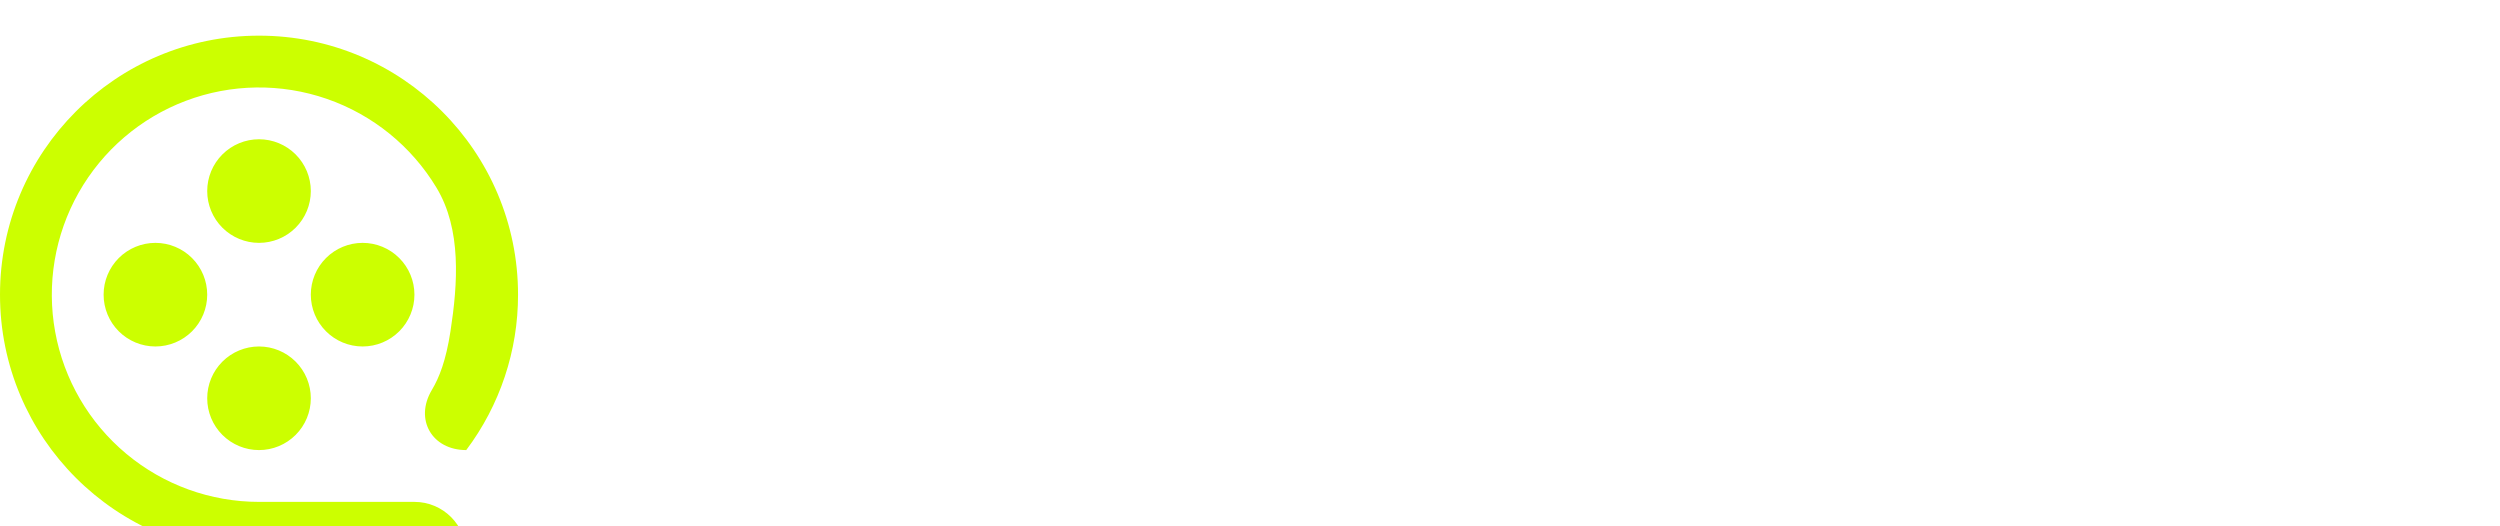 <svg width="190" height="40" viewBox="0 0 190 40" fill="none" xmlns="http://www.w3.org/2000/svg">
<g filter="url(#filter0_i_416_71)">
<path d="M19.685 35.433H31.497C33.671 35.433 35.434 37.196 35.434 39.37H19.685C8.813 39.37 0 30.557 0 19.685C0 8.813 8.813 0 19.685 0C30.558 0 39.371 8.813 39.371 19.685C39.377 23.945 37.995 28.092 35.434 31.496C32.833 31.496 31.486 29.172 32.816 26.936C33.385 25.98 33.889 24.716 34.236 22.469C34.797 18.826 35.079 14.718 33.177 11.561C31.276 8.404 28.327 6.013 24.845 4.806C21.362 3.599 17.567 3.651 14.119 4.954C10.671 6.257 7.79 8.728 5.976 11.937C4.163 15.145 3.532 18.889 4.194 22.514C4.856 26.14 6.769 29.419 9.6 31.779C12.431 34.14 16 35.433 19.685 35.433ZM19.685 15.748C18.641 15.748 17.64 15.333 16.901 14.595C16.163 13.857 15.748 12.855 15.748 11.811C15.748 10.767 16.163 9.765 16.901 9.027C17.64 8.289 18.641 7.874 19.685 7.874C20.73 7.874 21.731 8.289 22.469 9.027C23.208 9.765 23.622 10.767 23.622 11.811C23.622 12.855 23.208 13.857 22.469 14.595C21.731 15.333 20.73 15.748 19.685 15.748ZM11.811 23.622C10.767 23.622 9.766 23.207 9.027 22.469C8.289 21.73 7.874 20.729 7.874 19.685C7.874 18.641 8.289 17.64 9.027 16.901C9.766 16.163 10.767 15.748 11.811 15.748C12.855 15.748 13.857 16.163 14.595 16.901C15.334 17.64 15.748 18.641 15.748 19.685C15.748 20.729 15.334 21.73 14.595 22.469C13.857 23.207 12.855 23.622 11.811 23.622ZM27.56 23.622C26.515 23.622 25.514 23.207 24.776 22.469C24.037 21.73 23.622 20.729 23.622 19.685C23.622 18.641 24.037 17.64 24.776 16.901C25.514 16.163 26.515 15.748 27.56 15.748C28.604 15.748 29.605 16.163 30.343 16.901C31.082 17.64 31.497 18.641 31.497 19.685C31.497 20.729 31.082 21.73 30.343 22.469C29.605 23.207 28.604 23.622 27.56 23.622ZM19.685 31.496C18.641 31.496 17.64 31.081 16.901 30.343C16.163 29.605 15.748 28.603 15.748 27.559C15.748 26.515 16.163 25.514 16.901 24.775C17.64 24.037 18.641 23.622 19.685 23.622C20.73 23.622 21.731 24.037 22.469 24.775C23.208 25.514 23.622 26.515 23.622 27.559C23.622 28.603 23.208 29.605 22.469 30.343C21.731 31.081 20.73 31.496 19.685 31.496Z" fill="#CCFF00"/>
</g>
<path d="M43.416 31.067V13.049C43.416 12.944 43.345 12.854 43.203 12.778C43.07 12.702 42.894 12.641 42.676 12.593C42.457 12.536 42.215 12.493 41.949 12.465C41.693 12.427 41.441 12.399 41.194 12.38C40.947 12.351 40.719 12.327 40.511 12.308C40.302 12.289 40.15 12.266 40.055 12.237C39.931 12.228 39.87 12.156 39.87 12.023C39.87 11.957 39.912 11.914 39.998 11.895C40.093 11.867 40.173 11.852 40.24 11.852H44.47C44.736 11.852 45.073 11.838 45.482 11.81C45.89 11.781 46.327 11.753 46.792 11.724C47.257 11.696 47.732 11.667 48.216 11.639C48.701 11.61 49.152 11.596 49.57 11.596H53.273C53.282 11.587 53.339 11.582 53.444 11.582H53.743C53.885 11.582 53.976 11.653 54.014 11.796C54.061 11.928 54.085 12.052 54.085 12.166C54.123 12.66 54.166 13.168 54.213 13.69C54.261 14.203 54.284 14.706 54.284 15.2C54.284 15.304 54.251 15.394 54.184 15.47C54.128 15.537 54.042 15.57 53.928 15.57C53.852 15.57 53.776 15.556 53.7 15.527C53.624 15.489 53.553 15.394 53.487 15.242C53.411 15.081 53.325 14.901 53.23 14.701C53.135 14.502 53.031 14.307 52.917 14.117C52.803 13.927 52.684 13.756 52.561 13.604C52.437 13.443 52.319 13.324 52.205 13.248C51.891 13.03 51.568 12.859 51.236 12.736C50.904 12.612 50.557 12.522 50.196 12.465C49.845 12.408 49.484 12.375 49.114 12.365C48.743 12.346 48.364 12.337 47.974 12.337H46.992C46.754 12.337 46.555 12.375 46.393 12.451C46.241 12.517 46.165 12.693 46.165 12.978V20.983C46.165 21.087 46.208 21.163 46.294 21.211C46.379 21.258 46.446 21.291 46.493 21.31C46.692 21.282 46.906 21.263 47.134 21.253C47.362 21.244 47.585 21.239 47.803 21.239C48.145 21.239 48.487 21.234 48.829 21.225C49.18 21.215 49.508 21.192 49.812 21.154C50.116 21.106 50.386 21.04 50.624 20.954C50.87 20.869 51.056 20.75 51.179 20.598C51.217 20.541 51.255 20.451 51.293 20.328C51.34 20.204 51.383 20.071 51.421 19.929C51.459 19.786 51.492 19.653 51.521 19.53C51.559 19.406 51.592 19.316 51.621 19.259C51.668 19.117 51.697 18.965 51.706 18.803C51.716 18.633 51.73 18.476 51.749 18.333C51.768 18.191 51.811 18.072 51.877 17.977C51.944 17.882 52.062 17.835 52.233 17.835C52.442 17.835 52.566 17.916 52.603 18.077C52.651 18.238 52.675 18.405 52.675 18.576V24.045C52.675 24.093 52.675 24.145 52.675 24.202C52.675 24.249 52.684 24.302 52.703 24.358C52.722 24.51 52.732 24.648 52.732 24.771C52.741 24.886 52.746 24.961 52.746 24.999C52.746 25.104 52.717 25.199 52.66 25.284C52.613 25.37 52.537 25.427 52.433 25.455C52.309 25.455 52.209 25.36 52.133 25.17C52.038 24.923 51.977 24.662 51.948 24.387C51.92 24.102 51.872 23.831 51.806 23.575C51.739 23.309 51.635 23.067 51.492 22.849C51.359 22.621 51.136 22.436 50.823 22.293C50.709 22.236 50.567 22.189 50.396 22.151C50.225 22.113 50.044 22.084 49.854 22.065C49.674 22.037 49.494 22.018 49.313 22.008C49.133 21.989 48.981 21.98 48.857 21.98C48.81 21.98 48.667 21.975 48.43 21.965C48.202 21.956 47.96 21.951 47.704 21.951C47.428 21.951 47.177 21.961 46.949 21.98C46.721 21.989 46.583 22.013 46.536 22.051C46.45 22.127 46.393 22.193 46.365 22.25C46.336 22.307 46.322 22.412 46.322 22.564V31.024C46.331 31.157 46.417 31.257 46.578 31.324C46.749 31.381 46.953 31.423 47.191 31.452C47.438 31.48 47.699 31.499 47.974 31.509C48.25 31.518 48.506 31.537 48.743 31.566C48.981 31.585 49.175 31.628 49.327 31.694C49.489 31.76 49.57 31.865 49.57 32.007C49.57 32.083 49.541 32.14 49.484 32.178C49.437 32.216 49.375 32.24 49.299 32.249C49.223 32.268 49.142 32.278 49.057 32.278C48.981 32.287 48.914 32.292 48.857 32.292C48.354 32.292 47.903 32.287 47.504 32.278C47.105 32.268 46.726 32.259 46.365 32.249C46.004 32.23 45.653 32.216 45.311 32.207C44.969 32.188 44.608 32.178 44.228 32.178C44.01 32.178 43.791 32.188 43.573 32.207C43.355 32.216 43.127 32.23 42.889 32.249C42.443 32.278 41.992 32.292 41.536 32.292H40.824C40.776 32.292 40.724 32.283 40.667 32.264C40.61 32.254 40.582 32.207 40.582 32.121C40.582 32.026 40.61 31.96 40.667 31.922C40.724 31.884 40.833 31.846 40.995 31.808C41.261 31.751 41.536 31.713 41.821 31.694C42.106 31.666 42.367 31.637 42.604 31.608C42.842 31.57 43.036 31.514 43.188 31.438C43.34 31.362 43.416 31.238 43.416 31.067ZM56.008 31.979C56.008 31.931 56.013 31.86 56.022 31.765C56.041 31.661 56.103 31.608 56.207 31.608H57.859C57.945 31.608 58.035 31.58 58.13 31.523C58.225 31.466 58.273 31.39 58.273 31.295V22.863C58.273 22.417 58.258 22.027 58.23 21.695C58.201 21.363 58.111 21.111 57.959 20.94C57.893 20.835 57.826 20.769 57.76 20.741C57.703 20.712 57.655 20.688 57.617 20.669C57.57 20.65 57.518 20.636 57.461 20.627C57.413 20.617 57.356 20.612 57.29 20.612H56.99C56.801 20.612 56.573 20.617 56.307 20.627C56.041 20.636 55.818 20.65 55.637 20.669C55.599 20.669 55.557 20.665 55.509 20.655C55.462 20.636 55.438 20.608 55.438 20.57C55.438 20.465 55.457 20.403 55.495 20.384C55.542 20.366 55.599 20.337 55.666 20.299C56.036 20.176 56.44 20.071 56.877 19.986C57.313 19.891 57.731 19.791 58.13 19.686C58.158 19.686 58.22 19.672 58.315 19.644C58.42 19.606 58.524 19.568 58.629 19.53C58.742 19.492 58.852 19.454 58.956 19.416C59.061 19.378 59.137 19.349 59.184 19.33C59.307 19.292 59.431 19.24 59.554 19.174C59.687 19.098 59.82 19.027 59.953 18.96C60.086 18.894 60.214 18.837 60.338 18.789C60.471 18.742 60.604 18.718 60.737 18.718C60.784 18.718 60.827 18.742 60.865 18.789C60.912 18.837 60.936 18.903 60.936 18.989V28.233C60.936 28.575 60.926 28.86 60.908 29.087C60.898 29.306 60.884 29.51 60.865 29.7C60.846 29.88 60.827 30.065 60.808 30.255C60.798 30.436 60.794 30.659 60.794 30.925C60.794 31.2 60.822 31.385 60.879 31.48C60.946 31.566 61.131 31.608 61.435 31.608C61.539 31.608 61.7 31.599 61.919 31.58C62.137 31.552 62.322 31.537 62.474 31.537C62.55 31.537 62.631 31.547 62.717 31.566C62.812 31.575 62.897 31.599 62.973 31.637C63.058 31.675 63.125 31.727 63.172 31.794C63.229 31.86 63.258 31.946 63.258 32.05C63.258 32.117 63.243 32.173 63.215 32.221C63.196 32.268 63.144 32.292 63.058 32.292C62.365 32.292 61.738 32.283 61.178 32.264C60.627 32.254 60.105 32.249 59.611 32.249C58.766 32.249 58.083 32.287 57.56 32.363C57.038 32.439 56.668 32.477 56.449 32.477C56.155 32.477 56.008 32.311 56.008 31.979ZM57.959 13.305C57.959 13.049 58.007 12.831 58.102 12.65C58.197 12.46 58.32 12.308 58.472 12.194C58.633 12.071 58.819 11.985 59.027 11.938C59.236 11.881 59.455 11.852 59.683 11.852C59.892 11.852 60.091 11.89 60.281 11.966C60.471 12.042 60.637 12.147 60.779 12.28C60.922 12.413 61.031 12.569 61.107 12.75C61.192 12.93 61.235 13.12 61.235 13.32C61.235 13.576 61.192 13.799 61.107 13.989C61.022 14.169 60.903 14.317 60.751 14.431C60.599 14.544 60.419 14.63 60.21 14.687C60.01 14.735 59.792 14.758 59.554 14.758C59.061 14.758 58.671 14.644 58.386 14.416C58.102 14.188 57.959 13.818 57.959 13.305ZM63.941 32.121C63.941 32.036 63.965 31.965 64.013 31.908C64.07 31.841 64.131 31.794 64.198 31.765C64.274 31.727 64.35 31.699 64.426 31.68C64.502 31.661 64.563 31.651 64.611 31.651H66.035C66.263 31.651 66.377 31.504 66.377 31.21V15.741C66.377 15.285 66.334 14.934 66.249 14.687C66.163 14.431 66.054 14.241 65.921 14.117C65.788 13.994 65.636 13.923 65.466 13.904C65.304 13.875 65.143 13.861 64.981 13.861C64.848 13.861 64.73 13.87 64.625 13.889C64.521 13.908 64.426 13.932 64.34 13.961C64.255 13.979 64.169 13.998 64.084 14.018C63.998 14.037 63.908 14.046 63.813 14.046C63.728 14.046 63.652 14.032 63.585 14.003C63.509 13.965 63.471 13.904 63.471 13.818C63.471 13.685 63.538 13.585 63.671 13.519C63.823 13.415 63.979 13.334 64.141 13.277C64.302 13.21 64.464 13.158 64.625 13.12C64.796 13.073 64.967 13.03 65.138 12.992C65.309 12.954 65.475 12.906 65.636 12.85C66.054 12.707 66.363 12.603 66.562 12.536C66.762 12.46 66.914 12.399 67.018 12.351C67.132 12.294 67.232 12.242 67.317 12.194C67.403 12.147 67.54 12.08 67.73 11.995C67.977 11.9 68.219 11.852 68.457 11.852C68.495 11.852 68.556 11.862 68.642 11.881C68.727 11.89 68.794 11.928 68.841 11.995C68.955 12.118 69.012 12.365 69.012 12.736V31.21C69.012 31.409 69.069 31.532 69.183 31.58C69.297 31.618 69.421 31.637 69.553 31.637C69.772 31.637 69.976 31.623 70.166 31.594C70.365 31.556 70.574 31.537 70.793 31.537C70.916 31.537 71.025 31.57 71.12 31.637C71.215 31.703 71.263 31.803 71.263 31.936C71.263 32.031 71.239 32.126 71.192 32.221C71.144 32.306 71.078 32.349 70.992 32.349H70.522C70.171 32.349 69.843 32.34 69.539 32.321C69.245 32.311 68.955 32.297 68.67 32.278C68.385 32.259 68.105 32.245 67.83 32.235C67.555 32.216 67.26 32.207 66.947 32.207C66.576 32.207 66.225 32.23 65.893 32.278C65.57 32.325 65.257 32.349 64.953 32.349H64.184C64.127 32.349 64.07 32.321 64.013 32.264C63.965 32.216 63.941 32.169 63.941 32.121ZM74.468 31.138L74.71 21.581C74.71 21.495 74.691 21.391 74.653 21.268C74.624 21.144 74.582 21.025 74.525 20.912C74.468 20.797 74.401 20.703 74.325 20.627C74.249 20.541 74.173 20.498 74.097 20.498C73.917 20.498 73.751 20.517 73.599 20.555C73.456 20.593 73.328 20.636 73.214 20.684C73.1 20.722 73 20.759 72.915 20.797C72.829 20.826 72.763 20.84 72.716 20.84C72.583 20.84 72.516 20.774 72.516 20.641C72.526 20.555 72.564 20.475 72.63 20.399C72.706 20.323 72.791 20.256 72.886 20.199C72.981 20.142 73.076 20.095 73.171 20.057C73.266 20.009 73.338 19.976 73.385 19.957C73.708 19.872 74.002 19.786 74.268 19.701C74.534 19.606 74.79 19.506 75.037 19.402C75.284 19.297 75.531 19.183 75.778 19.06C76.025 18.927 76.296 18.78 76.59 18.618C76.713 18.571 76.827 18.547 76.932 18.547C77.046 18.547 77.103 18.599 77.103 18.704C77.103 18.789 77.093 18.908 77.074 19.06C77.055 19.212 77.036 19.368 77.017 19.53C76.998 19.691 76.979 19.848 76.96 20C76.941 20.142 76.932 20.252 76.932 20.328V20.598C76.932 20.759 76.946 20.916 76.974 21.068C77.012 21.211 77.065 21.282 77.131 21.282C77.236 21.282 77.311 21.215 77.359 21.082C77.416 20.95 77.52 20.793 77.672 20.612C77.938 20.29 78.252 19.986 78.612 19.701C78.973 19.406 79.358 19.15 79.766 18.932C80.174 18.713 80.597 18.538 81.034 18.405C81.48 18.272 81.912 18.205 82.33 18.205C82.482 18.205 82.658 18.219 82.857 18.248C83.066 18.267 83.284 18.333 83.512 18.447C83.74 18.552 83.973 18.713 84.21 18.932C84.448 19.14 84.675 19.43 84.894 19.8C84.932 19.886 84.96 19.967 84.979 20.043C85.008 20.109 85.032 20.18 85.051 20.256C85.07 20.332 85.093 20.422 85.122 20.527C85.15 20.631 85.188 20.769 85.236 20.94C85.302 21.139 85.369 21.239 85.435 21.239C85.53 21.239 85.601 21.139 85.649 20.94C85.715 20.684 85.825 20.46 85.976 20.27C86.128 20.071 86.233 19.943 86.29 19.886C86.784 19.335 87.344 18.884 87.971 18.533C88.607 18.181 89.314 18.006 90.093 18.006C90.511 18.006 90.886 18.091 91.218 18.262C91.56 18.424 91.859 18.642 92.115 18.917C92.372 19.193 92.59 19.511 92.771 19.872C92.951 20.233 93.098 20.608 93.212 20.997C93.326 21.377 93.407 21.761 93.454 22.151C93.511 22.54 93.54 22.901 93.54 23.233V28.332C93.54 28.76 93.516 29.178 93.469 29.586C93.421 29.985 93.397 30.346 93.397 30.668C93.397 30.991 93.559 31.167 93.882 31.195H95.491C95.577 31.195 95.634 31.233 95.662 31.309C95.672 31.376 95.681 31.433 95.691 31.48C95.7 31.528 95.705 31.57 95.705 31.608C95.705 31.675 95.7 31.741 95.691 31.808C95.681 31.874 95.672 31.931 95.662 31.979C95.643 32.045 95.539 32.083 95.349 32.093C95.159 32.102 94.96 32.107 94.751 32.107H93.397C92.913 32.107 92.495 32.117 92.144 32.136C91.802 32.145 91.493 32.159 91.218 32.178C90.952 32.197 90.701 32.216 90.463 32.235C90.235 32.245 90.003 32.249 89.765 32.249H89.195C88.901 32.249 88.754 32.117 88.754 31.851C88.754 31.746 88.768 31.666 88.797 31.608C88.835 31.552 88.877 31.504 88.925 31.466C88.953 31.447 89.02 31.428 89.124 31.409C89.238 31.381 89.357 31.357 89.48 31.338C89.613 31.319 89.737 31.305 89.851 31.295C89.965 31.276 90.045 31.267 90.093 31.267C90.14 31.248 90.188 31.238 90.235 31.238C90.283 31.238 90.326 31.238 90.364 31.238H90.634C90.796 31.238 90.876 31.148 90.876 30.968V22.692C90.876 22.312 90.843 21.951 90.777 21.609C90.71 21.268 90.601 20.968 90.449 20.712C90.306 20.456 90.107 20.256 89.851 20.114C89.604 19.962 89.295 19.886 88.925 19.886C88.374 19.886 87.876 19.967 87.429 20.128C86.993 20.29 86.622 20.513 86.318 20.797C86.014 21.082 85.777 21.419 85.606 21.809C85.445 22.189 85.364 22.607 85.364 23.062V30.896C85.364 31.01 85.397 31.101 85.464 31.167C85.53 31.233 85.611 31.29 85.706 31.338C85.801 31.376 85.9 31.404 86.005 31.423C86.119 31.442 86.214 31.457 86.29 31.466C86.423 31.476 86.532 31.485 86.617 31.494C86.703 31.504 86.784 31.509 86.86 31.509C86.936 31.509 86.997 31.509 87.045 31.509C87.092 31.509 87.14 31.518 87.187 31.537C87.273 31.575 87.32 31.623 87.33 31.68C87.349 31.737 87.358 31.803 87.358 31.879C87.358 31.984 87.32 32.064 87.244 32.121C87.168 32.169 87.073 32.207 86.959 32.235C86.855 32.254 86.741 32.264 86.617 32.264C86.504 32.273 86.404 32.278 86.318 32.278C86.309 32.278 86.238 32.273 86.105 32.264C85.981 32.264 85.81 32.264 85.592 32.264C85.374 32.264 85.122 32.259 84.837 32.249C84.552 32.249 84.248 32.249 83.925 32.249C83.707 32.249 83.47 32.249 83.213 32.249C82.957 32.259 82.705 32.264 82.458 32.264C82.221 32.273 82.002 32.278 81.803 32.278C81.604 32.287 81.456 32.292 81.362 32.292C81.191 32.292 81.024 32.268 80.863 32.221C80.701 32.173 80.621 32.05 80.621 31.851C80.621 31.613 80.773 31.485 81.077 31.466C81.153 31.447 81.224 31.438 81.29 31.438C81.357 31.438 81.438 31.438 81.532 31.438C81.656 31.438 81.784 31.433 81.917 31.423C82.05 31.404 82.173 31.381 82.287 31.352C82.401 31.314 82.492 31.267 82.558 31.21C82.634 31.143 82.672 31.062 82.672 30.968L82.843 22.364C82.843 22.146 82.81 21.932 82.743 21.723C82.667 21.495 82.558 21.272 82.415 21.054C82.273 20.835 82.102 20.641 81.903 20.47C81.713 20.299 81.499 20.161 81.262 20.057C81.024 19.952 80.773 19.9 80.507 19.9C80.174 19.9 79.847 19.952 79.524 20.057C79.201 20.152 78.902 20.294 78.627 20.484C78.351 20.665 78.1 20.883 77.872 21.139C77.653 21.386 77.478 21.666 77.345 21.98C77.288 22.151 77.231 22.326 77.174 22.507C77.126 22.678 77.103 22.863 77.103 23.062L76.903 30.925C76.903 31.086 76.922 31.229 76.96 31.352C76.998 31.476 77.079 31.537 77.202 31.537H78.883C78.969 31.537 79.016 31.566 79.025 31.623C79.044 31.68 79.054 31.741 79.054 31.808C79.054 31.912 79.025 32.022 78.969 32.136C78.912 32.24 78.807 32.292 78.655 32.292C78.237 32.292 77.824 32.287 77.416 32.278C77.008 32.278 76.623 32.273 76.262 32.264C75.901 32.264 75.579 32.259 75.294 32.249C75.018 32.249 74.809 32.249 74.667 32.249C74.42 32.249 74.145 32.254 73.841 32.264C73.546 32.283 73.219 32.292 72.858 32.292H72.473C72.407 32.292 72.35 32.264 72.302 32.207C72.264 32.15 72.246 32.083 72.246 32.007C72.246 31.922 72.269 31.846 72.317 31.779C72.374 31.703 72.459 31.656 72.573 31.637C72.716 31.599 72.853 31.58 72.986 31.58C73.119 31.57 73.257 31.566 73.399 31.566H73.926C74.078 31.566 74.206 31.537 74.311 31.48C74.415 31.423 74.468 31.309 74.468 31.138ZM103.738 30.198L103.667 30.255C103.658 30.255 103.577 30.327 103.425 30.469C103.283 30.602 103.121 30.754 102.941 30.925C102.76 31.086 102.589 31.238 102.428 31.381C102.266 31.523 102.167 31.599 102.129 31.608C101.825 31.779 101.478 31.941 101.089 32.093C100.709 32.245 100.277 32.321 99.793 32.321C99.451 32.321 99.109 32.273 98.767 32.178C98.435 32.083 98.131 31.922 97.856 31.694C97.59 31.457 97.371 31.143 97.201 30.754C97.039 30.364 96.958 29.871 96.958 29.273C96.958 29.054 97.011 28.779 97.115 28.446C97.229 28.105 97.414 27.796 97.671 27.52C97.936 27.207 98.226 26.946 98.539 26.737C98.862 26.519 99.214 26.329 99.593 26.167C99.983 25.997 100.41 25.845 100.875 25.712C101.341 25.579 101.858 25.441 102.428 25.299C102.561 25.27 102.703 25.237 102.855 25.199C103.007 25.161 103.15 25.123 103.283 25.085C103.425 25.047 103.544 25.014 103.639 24.985C103.743 24.947 103.81 24.914 103.838 24.886C103.886 24.848 103.928 24.814 103.966 24.786C104.014 24.757 104.042 24.691 104.052 24.586C104.09 24.368 104.123 24.135 104.151 23.888C104.189 23.642 104.218 23.395 104.237 23.148C104.265 22.901 104.284 22.663 104.294 22.436C104.303 22.208 104.308 22.003 104.308 21.823C104.308 21.453 104.237 21.106 104.094 20.783C103.952 20.46 103.757 20.18 103.51 19.943C103.273 19.706 102.993 19.52 102.67 19.387C102.347 19.255 102.005 19.188 101.644 19.188C101.36 19.188 101.061 19.259 100.747 19.402C100.443 19.535 100.163 19.715 99.907 19.943C99.66 20.171 99.456 20.432 99.294 20.726C99.133 21.011 99.052 21.306 99.052 21.609C99.052 21.752 99.09 21.866 99.166 21.951C99.242 22.037 99.323 22.117 99.408 22.193C99.494 22.269 99.574 22.355 99.65 22.45C99.726 22.545 99.764 22.673 99.764 22.834C99.764 23.224 99.641 23.528 99.394 23.746C99.147 23.964 98.843 24.074 98.482 24.074C98.264 24.074 98.069 24.031 97.898 23.945C97.737 23.85 97.594 23.732 97.471 23.589C97.348 23.437 97.253 23.266 97.186 23.076C97.129 22.887 97.101 22.692 97.101 22.492C97.101 22.303 97.153 22.098 97.257 21.88C97.362 21.662 97.49 21.448 97.642 21.239C97.794 21.03 97.951 20.835 98.112 20.655C98.283 20.465 98.425 20.313 98.539 20.199C98.748 20 98.948 19.824 99.138 19.672C99.337 19.52 99.546 19.368 99.764 19.216C99.926 19.112 100.092 19.027 100.263 18.96C100.434 18.894 100.6 18.837 100.761 18.789C100.856 18.751 100.985 18.709 101.146 18.661C101.317 18.604 101.502 18.552 101.701 18.504C101.91 18.457 102.124 18.419 102.342 18.39C102.57 18.352 102.789 18.333 102.998 18.333C103.444 18.333 103.881 18.395 104.308 18.518C104.745 18.642 105.129 18.837 105.462 19.102C105.804 19.368 106.079 19.71 106.288 20.128C106.497 20.546 106.601 21.044 106.601 21.624C106.601 22.269 106.568 22.929 106.502 23.604C106.435 24.278 106.359 24.923 106.274 25.541C106.198 26.158 106.127 26.723 106.06 27.236C105.994 27.748 105.96 28.162 105.96 28.475C105.96 28.636 105.975 28.84 106.003 29.087C106.032 29.325 106.084 29.557 106.16 29.785C106.245 30.004 106.359 30.194 106.502 30.355C106.644 30.517 106.829 30.597 107.057 30.597C107.323 30.597 107.579 30.535 107.826 30.412C108.073 30.289 108.301 30.132 108.51 29.942C108.719 29.752 108.904 29.543 109.065 29.315C109.236 29.087 109.374 28.864 109.479 28.646C109.498 28.608 109.517 28.57 109.536 28.532C109.564 28.484 109.602 28.461 109.649 28.461C109.687 28.461 109.706 28.494 109.706 28.56V28.703C109.706 29.121 109.626 29.543 109.464 29.971C109.312 30.388 109.084 30.773 108.781 31.124C108.486 31.466 108.121 31.746 107.684 31.965C107.247 32.183 106.744 32.292 106.174 32.292C106.07 32.292 105.946 32.283 105.804 32.264C105.671 32.254 105.543 32.226 105.419 32.178C105.172 32.055 104.968 31.922 104.807 31.779C104.645 31.628 104.503 31.471 104.379 31.309C104.265 31.148 104.156 30.977 104.052 30.797C103.957 30.607 103.852 30.407 103.738 30.198ZM99.223 29.686C99.223 29.923 99.271 30.127 99.365 30.298C99.46 30.469 99.584 30.611 99.736 30.725C99.897 30.83 100.078 30.91 100.277 30.968C100.477 31.015 100.676 31.039 100.875 31.039C101.122 31.039 101.36 31.015 101.588 30.968C101.825 30.91 102.048 30.839 102.257 30.754C102.466 30.668 102.656 30.578 102.827 30.483C103.007 30.379 103.169 30.279 103.311 30.184C103.548 29.975 103.667 29.762 103.667 29.543C103.667 28.84 103.71 28.18 103.795 27.563C103.89 26.937 103.938 26.324 103.938 25.726C103.938 25.659 103.928 25.588 103.909 25.512C103.9 25.436 103.857 25.398 103.781 25.398C103.696 25.398 103.61 25.413 103.525 25.441C103.449 25.46 103.377 25.479 103.311 25.498C102.893 25.65 102.485 25.816 102.086 25.997C101.687 26.177 101.293 26.362 100.904 26.552C100.638 26.694 100.401 26.884 100.192 27.122C99.983 27.359 99.807 27.62 99.665 27.905C99.522 28.19 99.413 28.489 99.337 28.802C99.261 29.106 99.223 29.401 99.223 29.686ZM116.33 18.134C116.52 18.134 116.752 18.158 117.028 18.205C117.313 18.243 117.597 18.3 117.882 18.376C118.177 18.452 118.457 18.542 118.723 18.647C118.989 18.751 119.207 18.865 119.378 18.989C119.511 19.084 119.644 19.202 119.777 19.345C119.91 19.478 120.033 19.611 120.147 19.744C120.27 19.876 120.384 19.99 120.489 20.085C120.593 20.18 120.679 20.228 120.745 20.228C120.859 20.228 120.949 20.204 121.016 20.157C121.092 20.1 121.154 20.033 121.201 19.957C121.258 19.881 121.31 19.8 121.358 19.715C121.415 19.63 121.481 19.554 121.557 19.487C121.681 19.364 121.828 19.245 121.999 19.131C122.17 19.008 122.341 18.903 122.512 18.818C122.692 18.723 122.872 18.651 123.053 18.604C123.233 18.547 123.399 18.518 123.551 18.518C123.741 18.518 123.936 18.542 124.135 18.59C124.344 18.628 124.534 18.694 124.705 18.789C124.942 18.922 125.104 19.079 125.189 19.259C125.275 19.43 125.318 19.639 125.318 19.886C125.318 20.057 125.308 20.223 125.289 20.384C125.28 20.546 125.251 20.707 125.204 20.869C125.128 21.059 125.014 21.234 124.862 21.396C124.71 21.548 124.534 21.624 124.335 21.624C124.202 21.624 124.064 21.595 123.922 21.538C123.779 21.481 123.646 21.405 123.523 21.31C123.409 21.206 123.314 21.087 123.238 20.954C123.162 20.821 123.124 20.679 123.124 20.527C123.124 20.451 123.138 20.384 123.167 20.328C123.195 20.261 123.209 20.176 123.209 20.071C123.209 19.976 123.152 19.895 123.039 19.829C122.934 19.762 122.806 19.729 122.654 19.729C122.464 19.729 122.274 19.748 122.084 19.786C121.904 19.824 121.738 19.891 121.586 19.986C121.434 20.071 121.31 20.19 121.215 20.342C121.13 20.484 121.087 20.66 121.087 20.869C121.087 21.173 121.12 21.453 121.187 21.709C121.263 21.965 121.301 22.236 121.301 22.521C121.301 22.711 121.296 22.896 121.287 23.076C121.277 23.257 121.249 23.423 121.201 23.575C121.002 24.449 120.698 25.132 120.289 25.626C119.881 26.12 119.383 26.49 118.794 26.737C118.215 26.984 117.559 27.141 116.828 27.207C116.097 27.264 115.314 27.293 114.478 27.293C114.26 27.331 114.018 27.388 113.752 27.464C113.495 27.53 113.253 27.625 113.025 27.748C112.807 27.862 112.622 28.014 112.47 28.204C112.327 28.394 112.256 28.632 112.256 28.916C112.256 29.03 112.294 29.149 112.37 29.273C112.455 29.396 112.55 29.515 112.655 29.629C112.769 29.733 112.888 29.833 113.011 29.928C113.134 30.013 113.239 30.08 113.324 30.127C113.866 30.127 114.35 30.118 114.777 30.099C115.204 30.08 115.603 30.056 115.974 30.027C116.353 29.999 116.724 29.975 117.085 29.956C117.446 29.937 117.835 29.928 118.253 29.928C118.803 29.928 119.359 30.013 119.919 30.184C120.489 30.346 120.997 30.592 121.443 30.925C121.899 31.248 122.269 31.651 122.554 32.136C122.839 32.61 122.982 33.166 122.982 33.802C122.982 34.695 122.806 35.445 122.455 36.053C122.103 36.67 121.638 37.163 121.059 37.534C120.479 37.914 119.819 38.184 119.079 38.346C118.338 38.517 117.583 38.602 116.814 38.602C116.615 38.602 116.353 38.593 116.031 38.574C115.717 38.555 115.394 38.526 115.062 38.488C114.739 38.45 114.426 38.403 114.122 38.346C113.828 38.298 113.595 38.246 113.424 38.189C113.149 38.104 112.854 37.961 112.541 37.762C112.228 37.562 111.947 37.344 111.701 37.106C111.378 36.803 111.145 36.47 111.003 36.109C110.86 35.758 110.789 35.393 110.789 35.013C110.789 34.87 110.808 34.709 110.846 34.528C110.893 34.348 110.96 34.163 111.045 33.973C111.14 33.792 111.264 33.617 111.416 33.446C111.568 33.285 111.753 33.142 111.971 33.019C112.218 32.867 112.422 32.762 112.584 32.705C112.755 32.648 112.892 32.544 112.997 32.392C112.94 32.363 112.859 32.33 112.755 32.292C112.65 32.254 112.531 32.207 112.398 32.15C112.275 32.083 112.142 32.007 112 31.922C111.857 31.836 111.724 31.732 111.601 31.608C111.382 31.39 111.207 31.11 111.074 30.768C110.95 30.426 110.889 30.089 110.889 29.757C110.889 29.586 110.908 29.41 110.946 29.23C110.993 29.049 111.055 28.878 111.131 28.717C111.207 28.546 111.297 28.389 111.401 28.247C111.506 28.105 111.62 27.986 111.743 27.891C111.943 27.72 112.166 27.582 112.413 27.478C112.669 27.364 112.973 27.245 113.324 27.122C113.353 27.122 113.386 27.074 113.424 26.979C113.32 26.913 113.229 26.851 113.153 26.794C113.077 26.728 113.02 26.675 112.982 26.637C112.764 26.4 112.555 26.144 112.356 25.868C112.156 25.583 111.981 25.289 111.829 24.985C111.677 24.681 111.553 24.368 111.458 24.045C111.373 23.722 111.33 23.399 111.33 23.076C111.33 21.405 111.995 20.066 113.324 19.06C113.486 18.955 113.623 18.865 113.737 18.789C113.851 18.713 114.018 18.633 114.236 18.547C114.53 18.395 114.863 18.291 115.233 18.234C115.603 18.167 115.969 18.134 116.33 18.134ZM117.213 37.961C117.754 37.961 118.257 37.899 118.723 37.776C119.188 37.653 119.592 37.453 119.933 37.178C120.275 36.912 120.541 36.56 120.731 36.124C120.93 35.696 121.03 35.179 121.03 34.571C121.03 34.334 120.987 34.115 120.902 33.916C120.826 33.717 120.722 33.531 120.589 33.361C120.465 33.199 120.323 33.052 120.161 32.919C120 32.786 119.838 32.667 119.677 32.563C119.544 32.487 119.392 32.425 119.221 32.378C119.06 32.33 118.889 32.292 118.708 32.264C118.538 32.245 118.362 32.235 118.181 32.235C118.001 32.226 117.835 32.221 117.683 32.221C117.521 32.221 117.284 32.226 116.971 32.235C116.667 32.235 116.325 32.249 115.945 32.278C115.575 32.316 115.19 32.368 114.791 32.435C114.402 32.501 114.046 32.596 113.723 32.719C113.4 32.852 113.134 33.014 112.926 33.204C112.726 33.403 112.626 33.645 112.626 33.93C112.626 34.244 112.693 34.581 112.826 34.941C112.968 35.312 113.149 35.663 113.367 35.995C113.595 36.337 113.851 36.646 114.136 36.921C114.421 37.197 114.706 37.396 114.991 37.52C115.361 37.691 115.717 37.804 116.059 37.861C116.401 37.928 116.786 37.961 117.213 37.961ZM113.595 22.35C113.595 22.597 113.614 22.877 113.652 23.191C113.699 23.494 113.766 23.808 113.851 24.131C113.946 24.453 114.065 24.767 114.207 25.071C114.35 25.365 114.521 25.631 114.72 25.868C114.92 26.106 115.148 26.296 115.404 26.438C115.66 26.581 115.95 26.652 116.273 26.652C116.634 26.652 116.942 26.628 117.199 26.581C117.455 26.523 117.673 26.433 117.854 26.31C118.034 26.177 118.186 26.006 118.31 25.797C118.433 25.579 118.542 25.313 118.637 24.999C118.751 24.677 118.827 24.368 118.865 24.074C118.903 23.77 118.922 23.433 118.922 23.062C118.922 22.587 118.87 22.094 118.765 21.581C118.67 21.068 118.504 20.598 118.267 20.171C118.029 19.744 117.716 19.392 117.327 19.117C116.947 18.841 116.467 18.704 115.888 18.704C115.47 18.704 115.114 18.832 114.82 19.088C114.526 19.345 114.288 19.658 114.108 20.028C113.927 20.399 113.794 20.797 113.709 21.225C113.633 21.643 113.595 22.018 113.595 22.35ZM137.239 31.11V23.076C137.239 22.07 136.978 21.31 136.456 20.797C135.943 20.285 135.236 20.028 134.334 20.028C133.906 20.028 133.517 20.071 133.166 20.157C132.814 20.242 132.539 20.366 132.34 20.527C132.036 20.774 131.784 21.016 131.585 21.253C131.395 21.491 131.243 21.747 131.129 22.023C131.015 22.288 130.934 22.587 130.887 22.92C130.839 23.252 130.816 23.637 130.816 24.074V30.839C130.816 31.086 130.887 31.257 131.029 31.352C131.172 31.438 131.428 31.48 131.798 31.48H132.61C132.952 31.48 133.123 31.59 133.123 31.808C133.123 32.093 132.985 32.254 132.71 32.292H131.941C131.58 32.292 131.21 32.283 130.83 32.264C130.459 32.254 130.051 32.249 129.605 32.249C129.434 32.249 129.211 32.254 128.935 32.264C128.67 32.273 128.385 32.278 128.081 32.278C127.777 32.287 127.473 32.297 127.169 32.306C126.865 32.316 126.599 32.321 126.372 32.321C126.163 32.321 126.058 32.216 126.058 32.007C126.058 31.77 126.182 31.637 126.429 31.608C126.742 31.58 127.055 31.566 127.369 31.566H128.18C128.228 31.566 128.28 31.542 128.337 31.494C128.394 31.447 128.423 31.385 128.423 31.309V25.327C128.423 25.004 128.442 24.61 128.48 24.145C128.527 23.68 128.551 23.209 128.551 22.735C128.551 22.507 128.541 22.288 128.522 22.079C128.503 21.861 128.47 21.662 128.423 21.481C128.375 21.291 128.299 21.125 128.195 20.983C128.1 20.84 127.976 20.726 127.824 20.641C127.777 20.603 127.663 20.574 127.483 20.555C127.302 20.536 127.112 20.527 126.913 20.527C126.751 20.527 126.595 20.536 126.443 20.555C126.3 20.565 126.205 20.57 126.158 20.57C125.977 20.57 125.864 20.546 125.816 20.498C125.778 20.46 125.759 20.427 125.759 20.399C125.759 20.332 125.802 20.28 125.887 20.242C125.982 20.204 126.11 20.147 126.272 20.071C126.329 20.052 126.419 20.028 126.542 20C126.666 19.971 126.789 19.943 126.913 19.914C127.046 19.886 127.164 19.862 127.269 19.843C127.383 19.815 127.454 19.8 127.483 19.8C127.957 19.677 128.427 19.497 128.893 19.259C129.367 19.022 129.833 18.818 130.289 18.647C130.336 18.618 130.393 18.595 130.459 18.576C130.497 18.566 130.531 18.556 130.559 18.547C130.711 18.604 130.787 18.727 130.787 18.917C130.787 19.117 130.763 19.307 130.716 19.487C130.668 19.668 130.645 19.829 130.645 19.971C130.645 20.057 130.645 20.185 130.645 20.356C130.654 20.517 130.668 20.684 130.687 20.855C130.706 21.016 130.725 21.163 130.744 21.296C130.773 21.419 130.811 21.481 130.858 21.481C130.896 21.481 130.977 21.405 131.1 21.253C131.233 21.092 131.39 20.902 131.57 20.684C131.751 20.456 131.95 20.218 132.169 19.971C132.397 19.724 132.625 19.511 132.852 19.33C133.308 18.998 133.759 18.751 134.206 18.59C134.661 18.428 135.184 18.348 135.772 18.348C136.542 18.348 137.164 18.452 137.638 18.661C138.123 18.87 138.502 19.145 138.778 19.487C139.063 19.82 139.262 20.199 139.376 20.627C139.49 21.044 139.561 21.462 139.59 21.88C139.609 22.098 139.623 22.322 139.632 22.549C139.651 22.768 139.661 22.986 139.661 23.205V28.503C139.661 28.741 139.651 28.959 139.632 29.159C139.623 29.349 139.609 29.538 139.59 29.728C139.58 29.909 139.566 30.094 139.547 30.284C139.537 30.464 139.533 30.659 139.533 30.868C139.533 30.982 139.556 31.072 139.604 31.138C139.661 31.195 139.761 31.238 139.903 31.267C140.045 31.295 140.24 31.314 140.487 31.324C140.734 31.333 141.047 31.338 141.427 31.338C141.589 31.338 141.703 31.404 141.769 31.537C141.845 31.661 141.883 31.775 141.883 31.879C141.883 31.984 141.854 32.064 141.797 32.121C141.74 32.169 141.669 32.207 141.584 32.235C141.508 32.264 141.422 32.278 141.327 32.278C141.232 32.287 141.142 32.292 141.057 32.292C140.639 32.292 140.169 32.278 139.647 32.249C139.134 32.23 138.635 32.221 138.151 32.221C137.999 32.221 137.838 32.226 137.667 32.235C137.505 32.245 137.311 32.249 137.083 32.249C136.855 32.259 136.584 32.268 136.271 32.278C135.967 32.287 135.592 32.292 135.146 32.292C135.003 32.292 134.908 32.254 134.861 32.178C134.823 32.102 134.804 32.003 134.804 31.879C134.804 31.642 134.918 31.509 135.146 31.48C135.25 31.471 135.355 31.466 135.459 31.466C135.573 31.466 135.692 31.466 135.815 31.466C135.996 31.466 136.171 31.461 136.342 31.452C136.513 31.442 136.665 31.423 136.798 31.395C136.931 31.366 137.035 31.328 137.111 31.281C137.197 31.233 137.239 31.176 137.239 31.11ZM155.628 23.134H145.771C145.667 23.172 145.605 23.214 145.586 23.262C145.567 23.3 145.548 23.38 145.529 23.504C145.51 23.589 145.491 23.774 145.472 24.059C145.463 24.344 145.458 24.667 145.458 25.028C145.458 25.389 145.501 25.735 145.586 26.068C145.672 26.4 145.767 26.728 145.871 27.05C146.27 28.228 146.892 29.125 147.737 29.743C148.592 30.36 149.712 30.668 151.099 30.668C151.307 30.668 151.535 30.63 151.782 30.555C152.029 30.479 152.276 30.384 152.523 30.27C152.77 30.146 153.007 30.004 153.235 29.842C153.463 29.681 153.662 29.515 153.833 29.344C153.957 29.23 154.057 29.102 154.132 28.959C154.218 28.807 154.322 28.622 154.446 28.404C154.484 28.366 154.536 28.337 154.603 28.318C154.669 28.29 154.726 28.276 154.773 28.276C154.944 28.276 155.058 28.332 155.115 28.446C155.182 28.551 155.215 28.684 155.215 28.845C155.215 28.893 155.196 28.959 155.158 29.045C155.13 29.121 155.092 29.201 155.044 29.287C155.006 29.372 154.959 29.458 154.902 29.543C154.854 29.619 154.816 29.676 154.788 29.714C154.427 30.255 153.971 30.735 153.42 31.153C152.87 31.561 152.21 31.893 151.44 32.15C151.27 32.197 150.975 32.235 150.557 32.264C150.149 32.302 149.703 32.321 149.218 32.321C148.791 32.321 148.35 32.264 147.894 32.15C147.447 32.036 147.011 31.874 146.583 31.666C146.156 31.457 145.757 31.214 145.387 30.939C145.026 30.664 144.727 30.36 144.49 30.027C143.977 29.325 143.597 28.613 143.35 27.891C143.113 27.169 142.994 26.362 142.994 25.47C142.994 25.147 143.008 24.843 143.037 24.558C143.075 24.264 143.132 23.979 143.208 23.703C143.293 23.428 143.397 23.157 143.521 22.891C143.644 22.616 143.796 22.336 143.977 22.051C144.29 21.529 144.646 21.049 145.045 20.612C145.444 20.176 145.885 19.8 146.37 19.487C146.854 19.174 147.376 18.932 147.936 18.761C148.497 18.59 149.1 18.504 149.745 18.504C150.287 18.504 150.847 18.561 151.426 18.675C152.015 18.78 152.58 19.017 153.121 19.387C153.292 19.511 153.53 19.701 153.833 19.957C154.137 20.213 154.436 20.503 154.731 20.826C155.025 21.139 155.281 21.472 155.5 21.823C155.718 22.174 155.827 22.512 155.827 22.834C155.827 22.92 155.808 22.991 155.771 23.048C155.742 23.105 155.695 23.134 155.628 23.134ZM146.142 22.364H152.48C152.642 22.364 152.737 22.345 152.765 22.307C152.803 22.26 152.822 22.212 152.822 22.165C152.822 21.947 152.765 21.719 152.651 21.481C152.547 21.244 152.414 21.021 152.252 20.812C152.1 20.593 151.944 20.399 151.782 20.228C151.621 20.057 151.483 19.924 151.369 19.829C151.065 19.573 150.761 19.406 150.458 19.33C150.154 19.255 149.807 19.216 149.418 19.216C149.256 19.216 149.104 19.221 148.962 19.231C148.829 19.231 148.696 19.24 148.563 19.259C148.43 19.278 148.297 19.307 148.164 19.345C148.031 19.383 147.884 19.44 147.723 19.516C147.542 19.601 147.343 19.739 147.125 19.929C146.916 20.109 146.716 20.323 146.526 20.57C146.346 20.807 146.189 21.068 146.056 21.353C145.933 21.638 145.871 21.918 145.871 22.193C145.871 22.307 145.961 22.364 146.142 22.364ZM158.961 28.276C158.961 26.927 158.994 25.602 159.061 24.302C159.127 22.991 159.17 21.657 159.189 20.299C158.819 20.299 158.463 20.328 158.121 20.384C157.788 20.441 157.456 20.47 157.124 20.47C157.019 20.47 156.915 20.46 156.81 20.441C156.706 20.422 156.654 20.356 156.654 20.242C156.654 20.204 156.663 20.176 156.682 20.157C156.711 20.138 156.749 20.104 156.796 20.057C157.28 19.62 157.746 19.188 158.192 18.761C158.648 18.333 159.089 17.887 159.517 17.422C159.64 17.279 159.768 17.123 159.901 16.952C160.044 16.781 160.186 16.61 160.328 16.439C160.48 16.259 160.632 16.078 160.784 15.898C160.946 15.717 161.102 15.551 161.254 15.399C161.292 15.361 161.345 15.342 161.411 15.342C161.496 15.342 161.553 15.399 161.582 15.513L161.411 18.647C161.411 18.827 161.449 18.917 161.525 18.917L165.2 18.647C165.285 18.647 165.352 18.671 165.399 18.718C165.447 18.765 165.48 18.827 165.499 18.903C165.518 18.97 165.527 19.041 165.527 19.117C165.537 19.193 165.542 19.259 165.542 19.316C165.542 19.573 165.508 19.762 165.442 19.886C165.376 20 165.19 20.057 164.886 20.057H161.454C161.378 20.057 161.321 20.104 161.283 20.199C161.264 20.237 161.254 20.28 161.254 20.328V28.19C161.254 28.522 161.33 28.874 161.482 29.244C161.644 29.614 161.891 29.966 162.223 30.298C162.375 30.45 162.574 30.578 162.821 30.683C163.068 30.787 163.305 30.839 163.533 30.839C164.046 30.839 164.454 30.778 164.758 30.654C165.062 30.521 165.309 30.355 165.499 30.156C165.698 29.956 165.86 29.743 165.983 29.515C166.107 29.277 166.249 29.054 166.411 28.845C166.449 28.75 166.491 28.703 166.539 28.703C166.586 28.703 166.615 28.736 166.624 28.802C166.643 28.86 166.653 28.907 166.653 28.945C166.653 29.163 166.581 29.424 166.439 29.728C166.306 30.023 166.126 30.322 165.898 30.626C165.679 30.92 165.432 31.191 165.157 31.438C164.882 31.675 164.611 31.846 164.345 31.95C163.87 32.15 163.367 32.249 162.835 32.249C162.228 32.249 161.682 32.126 161.197 31.879C160.723 31.632 160.319 31.319 159.987 30.939C159.654 30.55 159.398 30.122 159.217 29.657C159.047 29.182 158.961 28.722 158.961 28.276Z" fill="white"/>
<defs>
<filter id="filter0_i_416_71" x="0" y="0" width="39.371" height="42.08" filterUnits="userSpaceOnUse" color-interpolation-filters="sRGB">
<feFlood flood-opacity="0" result="BackgroundImageFix"/>
<feBlend mode="normal" in="SourceGraphic" in2="BackgroundImageFix" result="shape"/>
<feColorMatrix in="SourceAlpha" type="matrix" values="0 0 0 0 0 0 0 0 0 0 0 0 0 0 0 0 0 0 127 0" result="hardAlpha"/>
<feOffset dy="2.71"/>
<feGaussianBlur stdDeviation="1.355"/>
<feComposite in2="hardAlpha" operator="arithmetic" k2="-1" k3="1"/>
<feColorMatrix type="matrix" values="0 0 0 0 0 0 0 0 0 0 0 0 0 0 0 0 0 0 0.25 0"/>
<feBlend mode="normal" in2="shape" result="effect1_innerShadow_416_71"/>
</filter>
</defs>
</svg>
